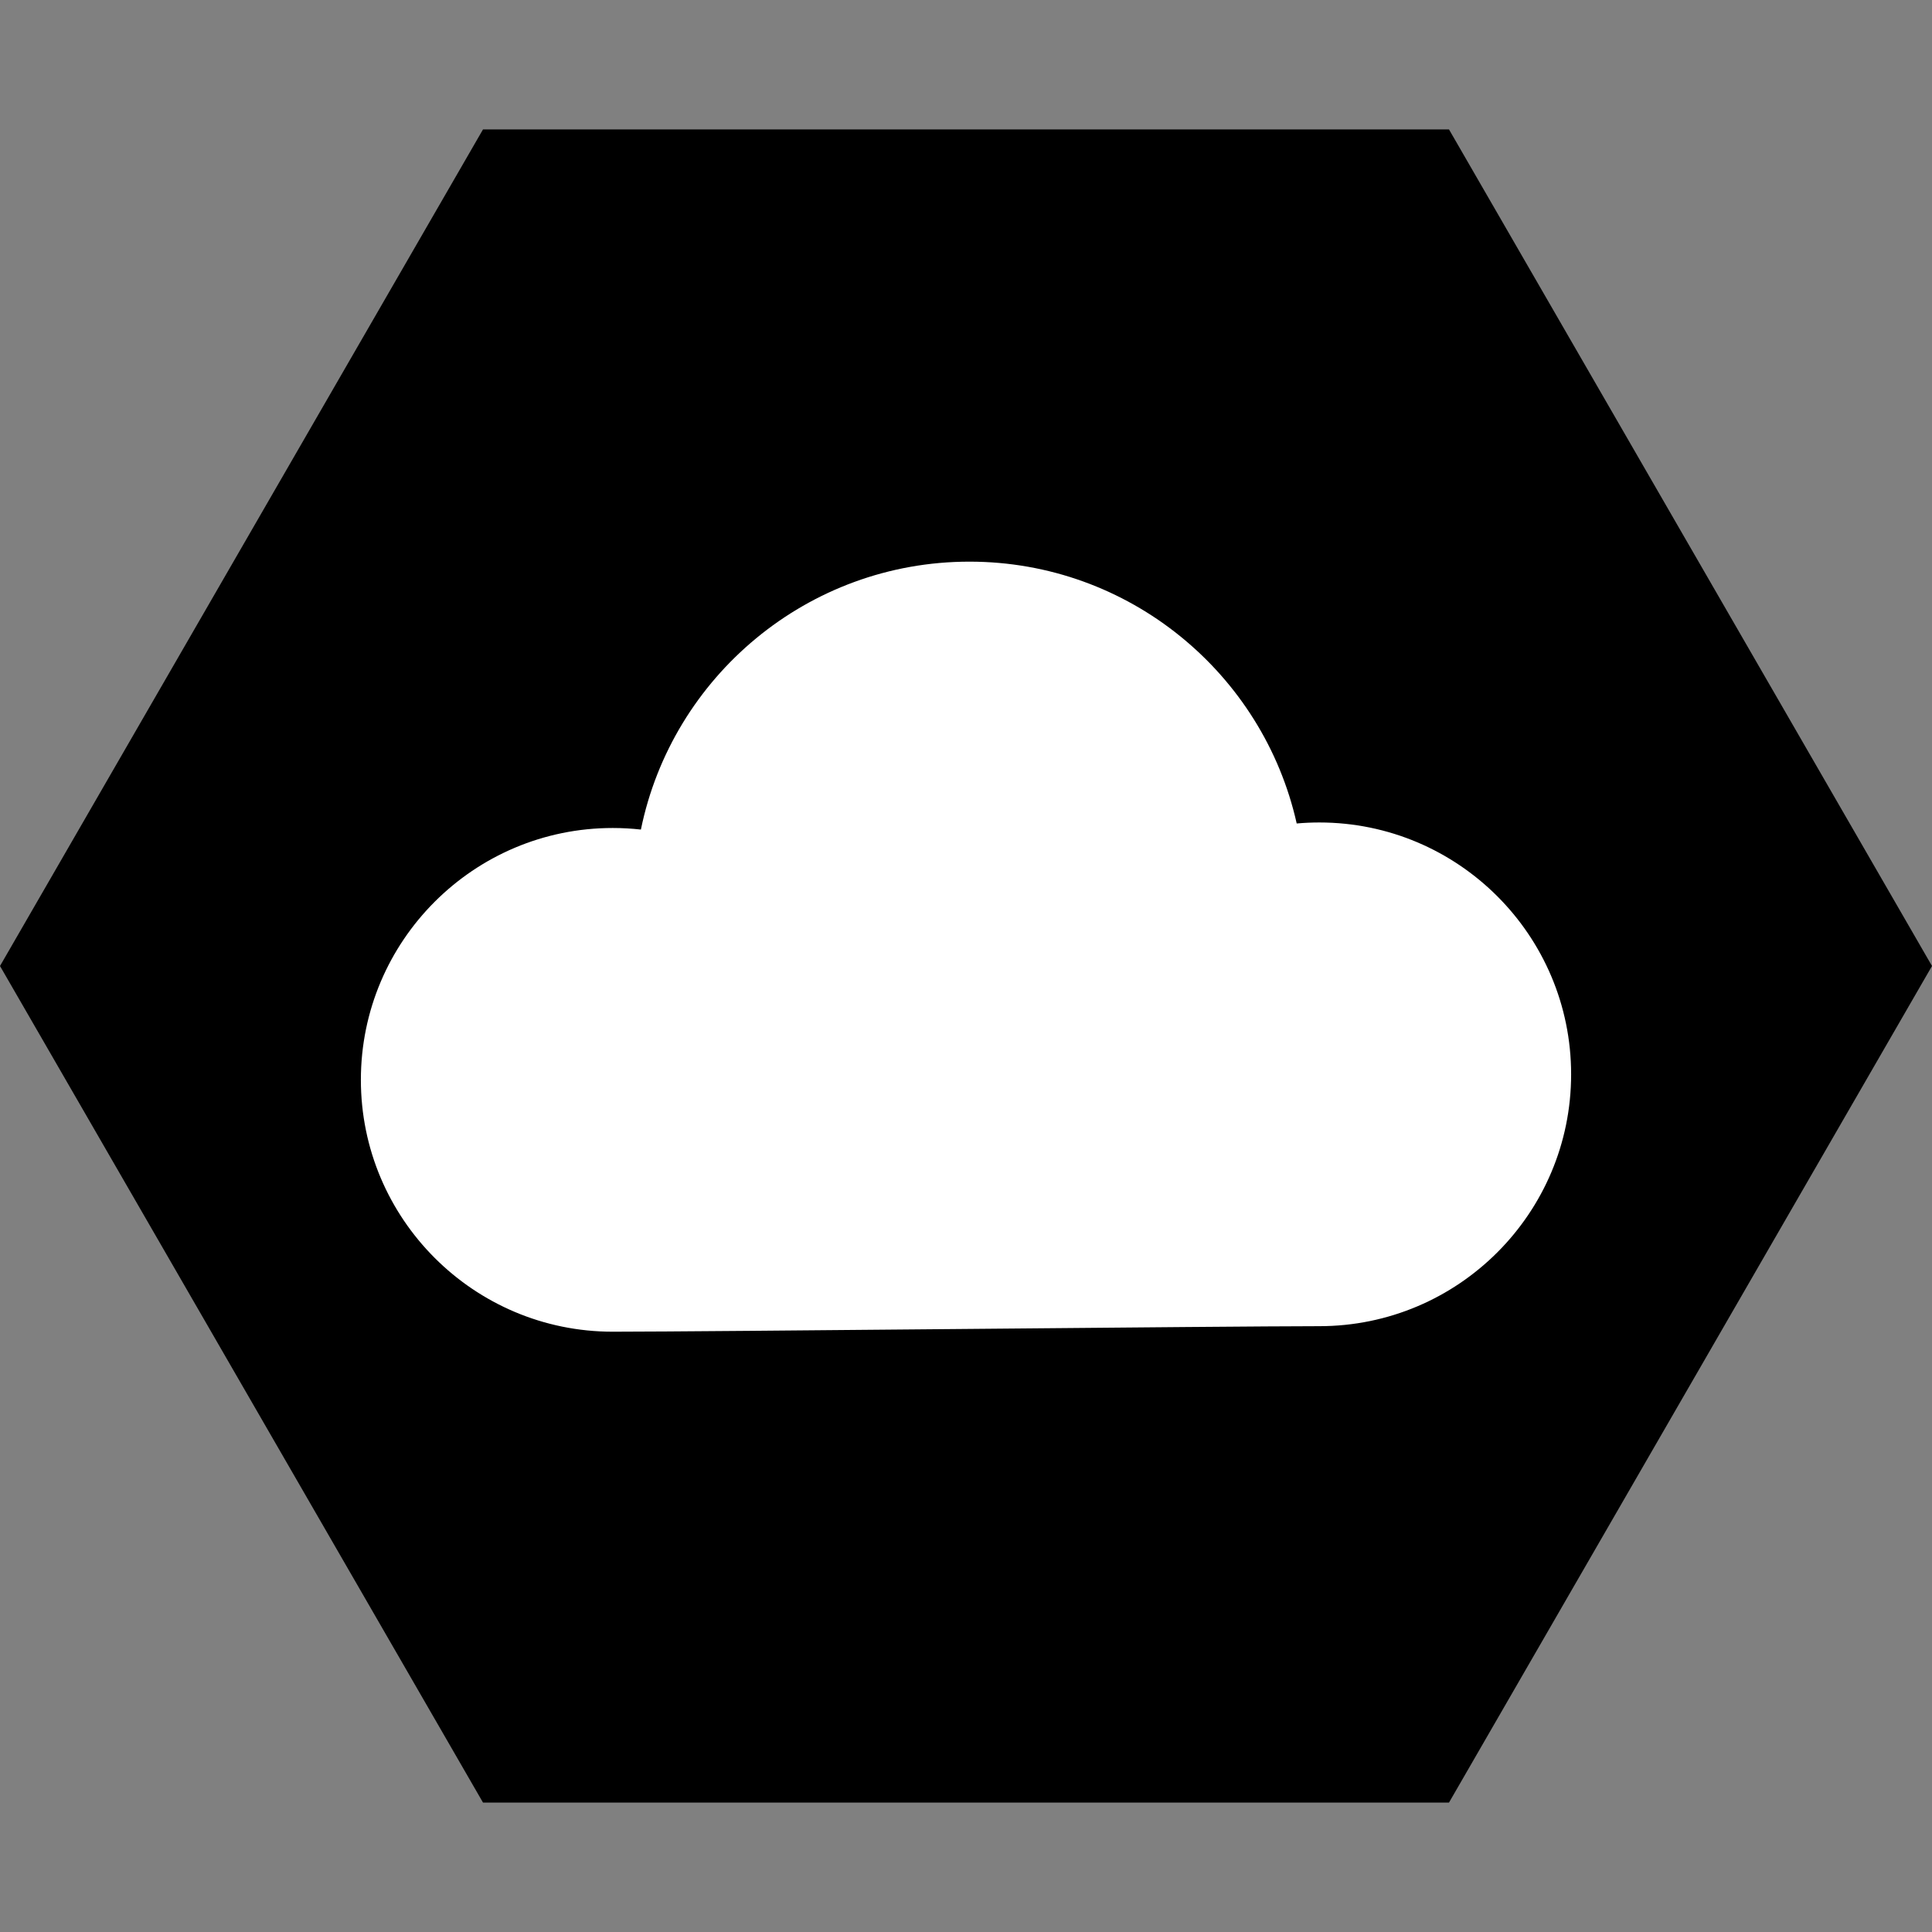 <?xml version="1.0" encoding="UTF-8" standalone="no"?><!DOCTYPE svg PUBLIC "-//W3C//DTD SVG 1.1//EN" "http://www.w3.org/Graphics/SVG/1.1/DTD/svg11.dtd"><svg width="100%" height="100%" viewBox="0 0 100 100" version="1.1" xmlns="http://www.w3.org/2000/svg" xmlns:xlink="http://www.w3.org/1999/xlink" xml:space="preserve" xmlns:serif="http://www.serif.com/" style="fill-rule:evenodd;clip-rule:evenodd;stroke-linejoin:round;stroke-miterlimit:1.414;"><rect x="0" y="0" width="100" height="100" fill="#808080" stroke="none"/><path d="M0,50l25,-43.301l50,0l25,43.301l-25,43.301l-50,0l-25,-43.301Z" class="fill-primary"/><path d="M33.173,42.938c1.618,-7.909 8.621,-13.867 17.006,-13.867c8.272,0 15.201,5.8 16.938,13.552c0.385,-0.034 0.775,-0.052 1.169,-0.052c7.194,0 13.035,5.842 13.035,13.036c0,7.195 -5.841,13.036 -13.035,13.036c-4.733,0 -31.694,0.286 -36.572,0.286c-7.194,0 -13.035,-5.842 -13.035,-13.036c0,-7.195 5.841,-13.036 13.035,-13.036c0.493,0 0.98,0.028 1.459,0.081Z" style="fill:#fff;"/></svg>